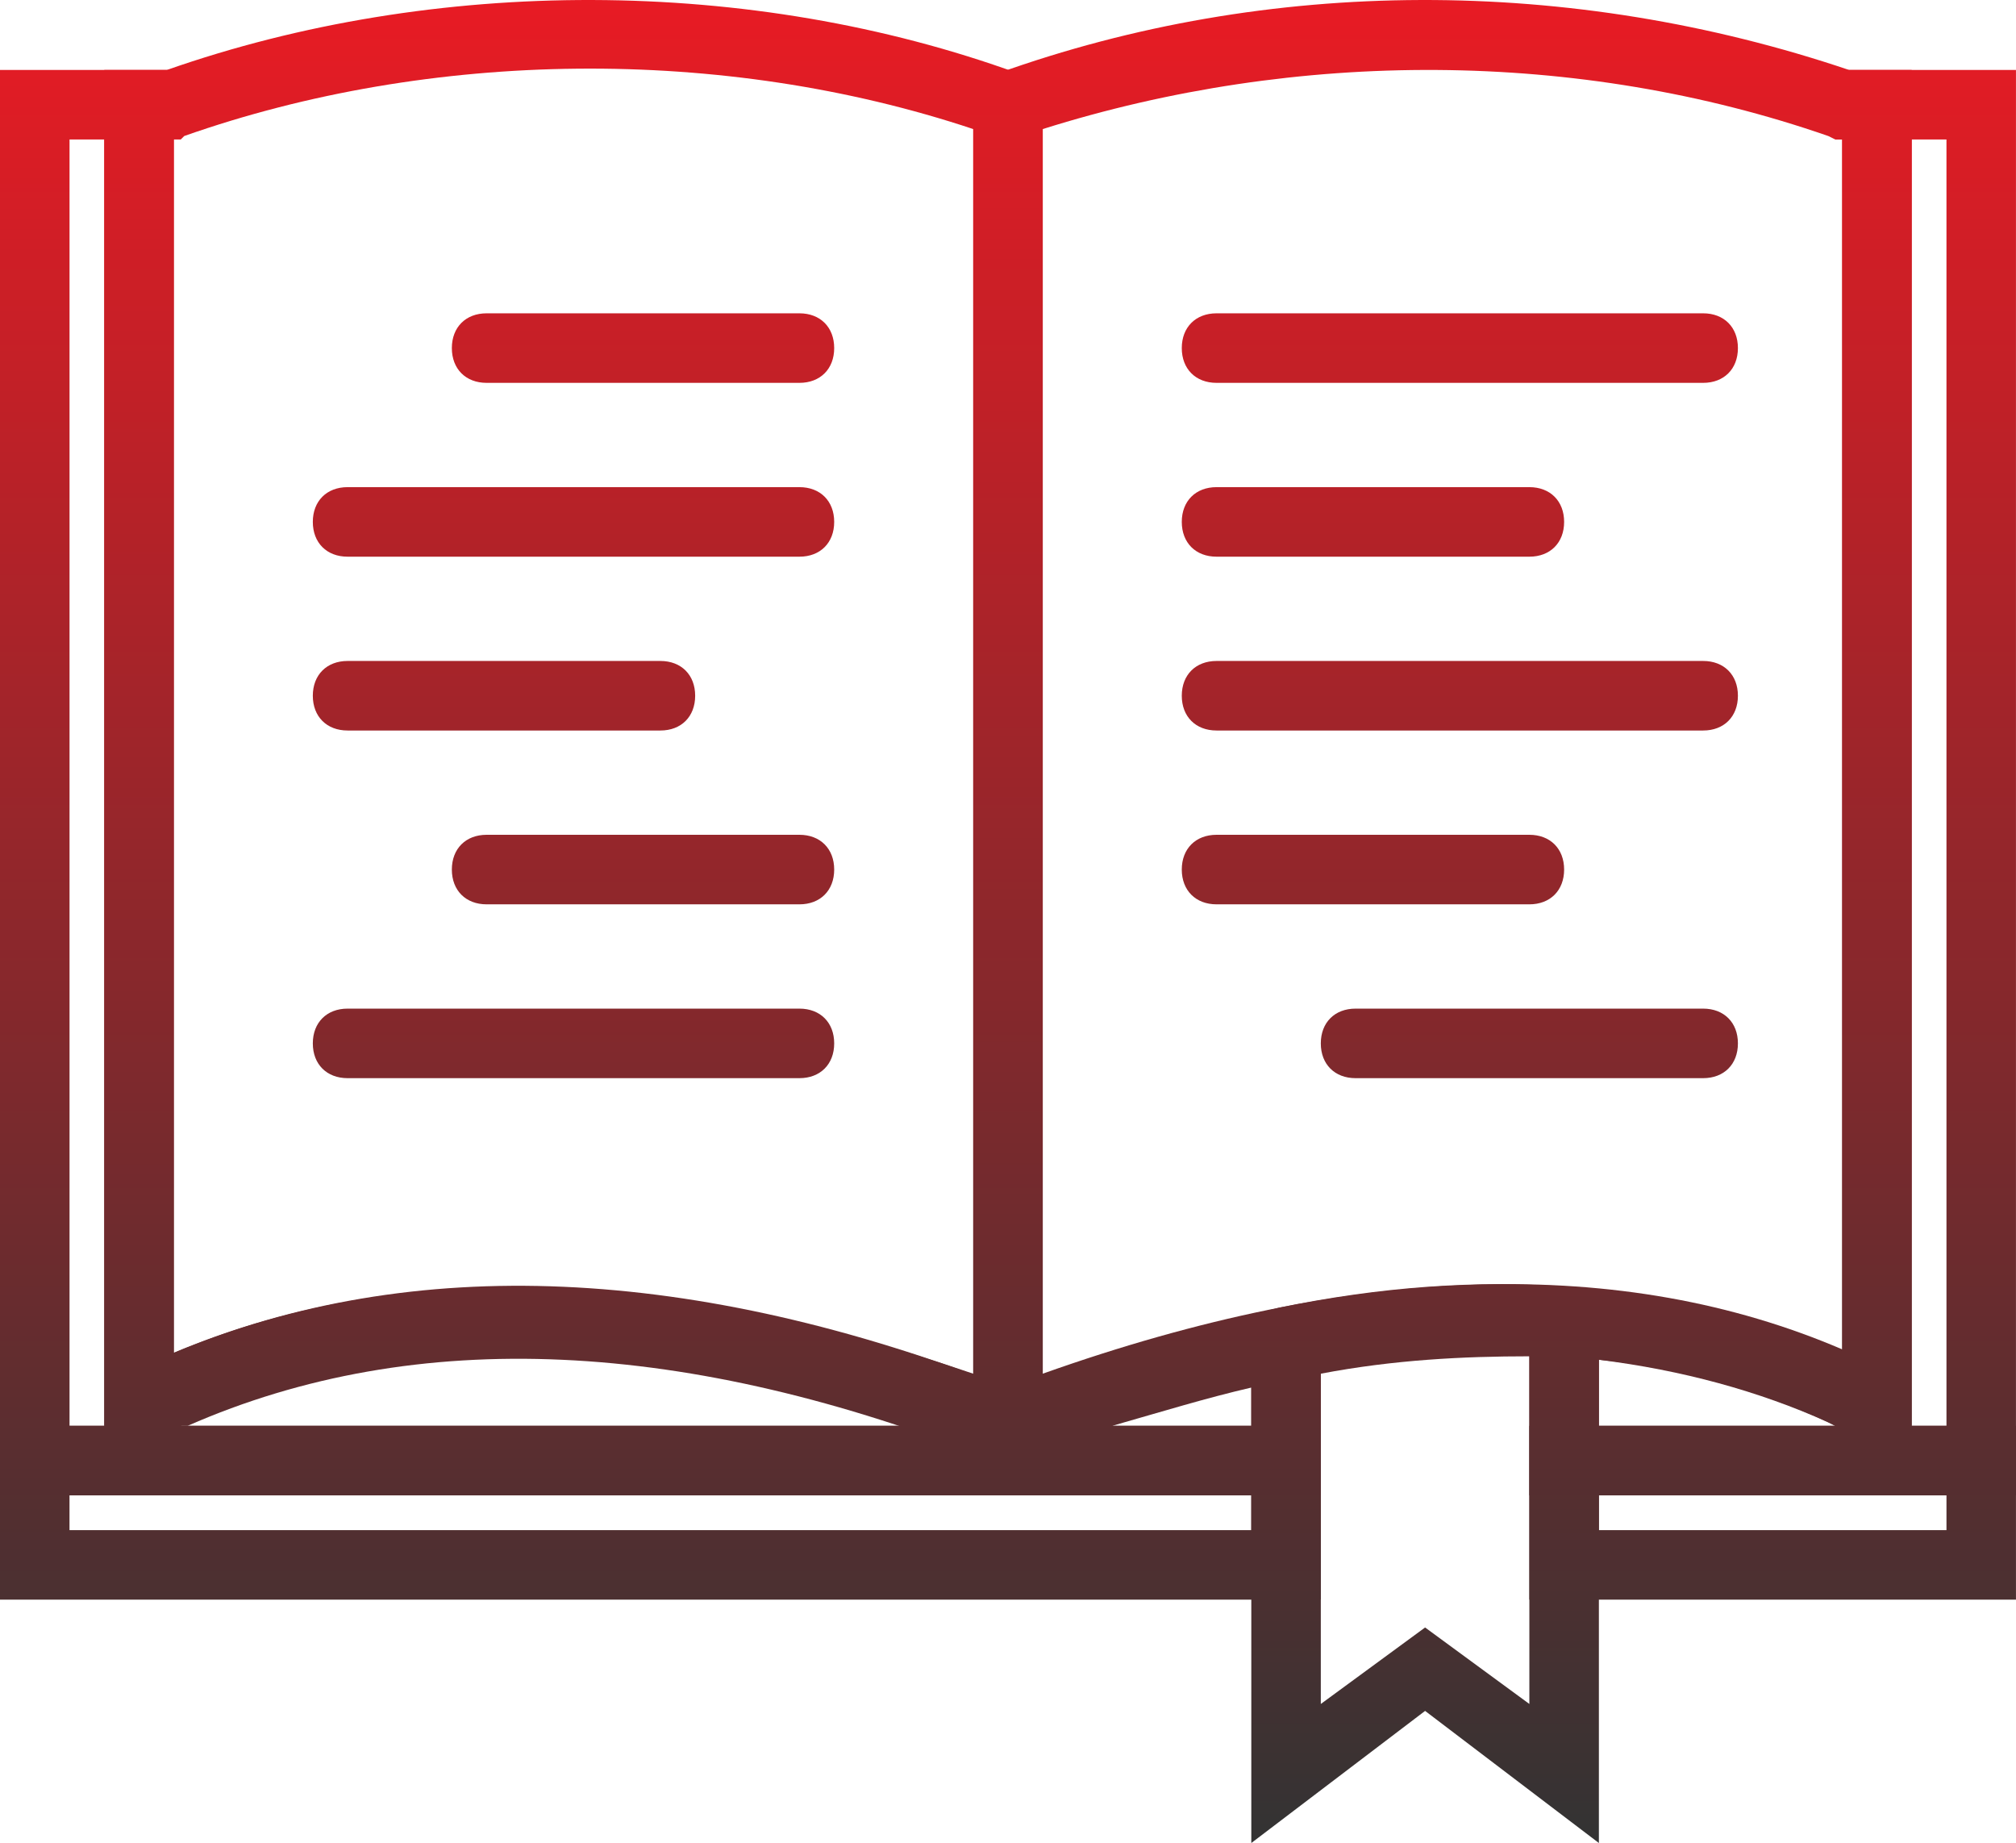 <?xml version="1.0" encoding="iso-8859-1"?>
<!-- Generator: Adobe Illustrator 21.1.0, SVG Export Plug-In . SVG Version: 6.00 Build 0)  -->
<svg version="1.1" id="Layer_1" xmlns="http://www.w3.org/2000/svg" xmlns:xlink="http://www.w3.org/1999/xlink" x="0px" y="0px"
	 viewBox="174.178 366.944 65.645 60" style="enable-background:new 174.178 366.944 65.645 60;" xml:space="preserve">
<g transform="translate(1 1)">
	<linearGradient id="SVGID_1_" gradientUnits="userSpaceOnUse" x1="191.852" y1="365.944" x2="191.852" y2="425.821">
		<stop  offset="0" style="stop-color:#E81B24"/>
		<stop  offset="1" style="stop-color:#333333"/>
	</linearGradient>
	<path style="fill:url(#SVGID_1_);" d="M207.132,414.06l-1.585-0.566c-9.96-3.961-18.788-4.414-26.258-1.132h-0.226h-2.49v-44.14
		h2.037c8.715-3.056,19.014-3.056,27.729,0.113l0.792,0.226V414.06z M190.042,407.835c4.64,0,9.507,1.019,14.827,2.83v-40.519
		c-8.149-2.716-17.656-2.603-25.692,0.226l-0.113,0.113h-0.226v39.5C182.345,408.514,186.08,407.835,190.042,407.835z"/>
	<linearGradient id="SVGID_2_" gradientUnits="userSpaceOnUse" x1="220.148" y1="365.944" x2="220.148" y2="425.821">
		<stop  offset="0" style="stop-color:#E81B24"/>
		<stop  offset="1" style="stop-color:#333333"/>
	</linearGradient>
	<path style="fill:url(#SVGID_2_);" d="M204.868,414.06v-45.499l0.792-0.226c8.828-3.169,18.675-3.169,27.729-0.113h2.037v44.14
		h-2.49l-0.226-0.113c-6.904-3.282-15.732-2.83-26.258,1.132L204.868,414.06z M207.132,370.146v40.519
		c10.186-3.622,18.901-3.848,26.032-0.792v-39.387h-0.226l-0.226-0.113C224.562,367.543,215.394,367.543,207.132,370.146z"/>
	<linearGradient id="SVGID_3_" gradientUnits="userSpaceOnUse" x1="194.116" y1="365.95" x2="194.116" y2="425.827">
		<stop  offset="0" style="stop-color:#E81B24"/>
		<stop  offset="1" style="stop-color:#333333"/>
	</linearGradient>
	<path style="fill:url(#SVGID_3_);" d="M199.209,378.408h-10.186c-0.679,0-1.132-0.453-1.132-1.132s0.453-1.132,1.132-1.132h10.186
		c0.679,0,1.132,0.453,1.132,1.132S199.888,378.408,199.209,378.408z"/>
	<g>
		<path id="SVGCleanerId_0" style="fill:none;stroke:#000000;stroke-width:2;stroke-linecap:round;" d="M174.309,367.09"/>
	</g>
	<linearGradient id="SVGID_4_" gradientUnits="userSpaceOnUse" x1="191.852" y1="365.95" x2="191.852" y2="425.827">
		<stop  offset="0" style="stop-color:#E81B24"/>
		<stop  offset="1" style="stop-color:#333333"/>
	</linearGradient>
	<path style="fill:url(#SVGID_4_);" d="M199.209,384.067h-14.713c-0.679,0-1.132-0.453-1.132-1.132c0-0.679,0.453-1.132,1.132-1.132
		h14.713c0.679,0,1.132,0.453,1.132,1.132C200.341,383.615,199.888,384.067,199.209,384.067z"/>
	<linearGradient id="SVGID_5_" gradientUnits="userSpaceOnUse" x1="189.589" y1="365.95" x2="189.589" y2="425.827">
		<stop  offset="0" style="stop-color:#E81B24"/>
		<stop  offset="1" style="stop-color:#333333"/>
	</linearGradient>
	<path style="fill:url(#SVGID_5_);" d="M194.682,389.726h-10.186c-0.679,0-1.132-0.453-1.132-1.132c0-0.679,0.453-1.132,1.132-1.132
		h10.186c0.679,0,1.132,0.453,1.132,1.132C195.814,389.274,195.361,389.726,194.682,389.726z"/>
	<g>
		<path id="SVGCleanerId_0_1_" style="fill:none;stroke:#000000;stroke-width:2;stroke-linecap:round;" d="M174.309,367.09"/>
	</g>
	<linearGradient id="SVGID_6_" gradientUnits="userSpaceOnUse" x1="194.116" y1="365.95" x2="194.116" y2="425.827">
		<stop  offset="0" style="stop-color:#E81B24"/>
		<stop  offset="1" style="stop-color:#333333"/>
	</linearGradient>
	<path style="fill:url(#SVGID_6_);" d="M199.209,395.385h-10.186c-0.679,0-1.132-0.453-1.132-1.132c0-0.679,0.453-1.132,1.132-1.132
		h10.186c0.679,0,1.132,0.453,1.132,1.132C200.341,394.933,199.888,395.385,199.209,395.385z"/>
	<g>
		<path id="SVGCleanerId_0_2_" style="fill:none;stroke:#000000;stroke-width:2;stroke-linecap:round;" d="M174.309,367.09"/>
	</g>
	<linearGradient id="SVGID_7_" gradientUnits="userSpaceOnUse" x1="191.852" y1="365.95" x2="191.852" y2="425.827">
		<stop  offset="0" style="stop-color:#E81B24"/>
		<stop  offset="1" style="stop-color:#333333"/>
	</linearGradient>
	<path style="fill:url(#SVGID_7_);" d="M199.209,401.044h-14.713c-0.679,0-1.132-0.453-1.132-1.132c0-0.679,0.453-1.132,1.132-1.132
		h14.713c0.679,0,1.132,0.453,1.132,1.132C200.341,400.592,199.888,401.044,199.209,401.044z"/>
	<linearGradient id="SVGID_8_" gradientUnits="userSpaceOnUse" x1="217.884" y1="365.95" x2="217.884" y2="425.827">
		<stop  offset="0" style="stop-color:#E81B24"/>
		<stop  offset="1" style="stop-color:#333333"/>
	</linearGradient>
	<path style="fill:url(#SVGID_8_);" d="M222.977,384.067h-10.186c-0.679,0-1.132-0.453-1.132-1.132c0-0.679,0.453-1.132,1.132-1.132
		h10.186c0.679,0,1.132,0.453,1.132,1.132C224.109,383.615,223.656,384.067,222.977,384.067z"/>
	<g>
		<path id="SVGCleanerId_0_3_" style="fill:none;stroke:#000000;stroke-width:2;stroke-linecap:round;" d="M174.309,367.09"/>
	</g>
	<linearGradient id="SVGID_9_" gradientUnits="userSpaceOnUse" x1="220.714" y1="365.95" x2="220.714" y2="425.827">
		<stop  offset="0" style="stop-color:#E81B24"/>
		<stop  offset="1" style="stop-color:#333333"/>
	</linearGradient>
	<path style="fill:url(#SVGID_9_);" d="M228.636,378.408h-15.845c-0.679,0-1.132-0.453-1.132-1.132s0.453-1.132,1.132-1.132h15.845
		c0.679,0,1.132,0.453,1.132,1.132S229.315,378.408,228.636,378.408z"/>
	<linearGradient id="SVGID_10_" gradientUnits="userSpaceOnUse" x1="222.977" y1="365.95" x2="222.977" y2="425.827">
		<stop  offset="0" style="stop-color:#E81B24"/>
		<stop  offset="1" style="stop-color:#333333"/>
	</linearGradient>
	<path style="fill:url(#SVGID_10_);" d="M228.636,401.044h-11.318c-0.679,0-1.132-0.453-1.132-1.132
		c0-0.679,0.453-1.132,1.132-1.132h11.318c0.679,0,1.132,0.453,1.132,1.132C229.768,400.592,229.315,401.044,228.636,401.044z"/>
	<g>
		<path id="SVGCleanerId_0_4_" style="fill:none;stroke:#000000;stroke-width:2;stroke-linecap:round;" d="M174.309,367.09"/>
	</g>
	<linearGradient id="SVGID_11_" gradientUnits="userSpaceOnUse" x1="217.884" y1="365.95" x2="217.884" y2="425.827">
		<stop  offset="0" style="stop-color:#E81B24"/>
		<stop  offset="1" style="stop-color:#333333"/>
	</linearGradient>
	<path style="fill:url(#SVGID_11_);" d="M222.977,395.385h-10.186c-0.679,0-1.132-0.453-1.132-1.132
		c0-0.679,0.453-1.132,1.132-1.132h10.186c0.679,0,1.132,0.453,1.132,1.132C224.109,394.933,223.656,395.385,222.977,395.385z"/>
	<g>
		<path id="SVGCleanerId_0_5_" style="fill:none;stroke:#000000;stroke-width:2;stroke-linecap:round;" d="M174.309,367.09"/>
	</g>
	<linearGradient id="SVGID_12_" gradientUnits="userSpaceOnUse" x1="220.714" y1="365.95" x2="220.714" y2="425.827">
		<stop  offset="0" style="stop-color:#E81B24"/>
		<stop  offset="1" style="stop-color:#333333"/>
	</linearGradient>
	<path style="fill:url(#SVGID_12_);" d="M228.636,389.726h-15.845c-0.679,0-1.132-0.453-1.132-1.132
		c0-0.679,0.453-1.132,1.132-1.132h15.845c0.679,0,1.132,0.453,1.132,1.132C229.768,389.274,229.315,389.726,228.636,389.726z"/>
	<linearGradient id="SVGID_13_" gradientUnits="userSpaceOnUse" x1="194.682" y1="365.95" x2="194.682" y2="425.827">
		<stop  offset="0" style="stop-color:#E81B24"/>
		<stop  offset="1" style="stop-color:#333333"/>
	</linearGradient>
	<path style="fill:url(#SVGID_13_);" d="M216.186,414.626h-43.009v-46.404h5.659v41.764c7.809-3.282,16.977-2.83,27.163,1.132
		c3.056-1.132,5.999-2.037,8.828-2.49l1.358-0.226V414.626z M209.395,412.362h4.527v-1.245
		C212.451,411.457,210.98,411.91,209.395,412.362z M175.441,412.362h27.277c-8.828-2.943-16.751-3.056-23.428-0.113l-0.226,0.113
		h-2.49v-41.877h-1.132V412.362z"/>
	<linearGradient id="SVGID_14_" gradientUnits="userSpaceOnUse" x1="230.9" y1="365.95" x2="230.9" y2="425.827">
		<stop  offset="0" style="stop-color:#E81B24"/>
		<stop  offset="1" style="stop-color:#333333"/>
	</linearGradient>
	<path style="fill:url(#SVGID_14_);" d="M238.822,414.626h-15.845v-6.791l1.245,0.113c3.282,0.226,6.225,0.905,8.941,2.037v-41.764
		h5.659V414.626z M235.427,412.362h1.132v-41.877h-1.132V412.362z M225.241,412.362h10.186h-2.49l-0.226-0.113
		c-2.264-1.019-4.754-1.698-7.47-2.037V412.362z"/>
	<linearGradient id="SVGID_15_" gradientUnits="userSpaceOnUse" x1="194.682" y1="365.95" x2="194.682" y2="425.827">
		<stop  offset="0" style="stop-color:#E81B24"/>
		<stop  offset="1" style="stop-color:#333333"/>
	</linearGradient>
	<path style="fill:url(#SVGID_15_);" d="M216.186,418.021h-43.009v-5.659h43.009V418.021z M175.441,415.758h38.481v-1.132h-38.481
		V415.758z"/>
	<linearGradient id="SVGID_16_" gradientUnits="userSpaceOnUse" x1="230.9" y1="365.95" x2="230.9" y2="425.827">
		<stop  offset="0" style="stop-color:#E81B24"/>
		<stop  offset="1" style="stop-color:#333333"/>
	</linearGradient>
	<path style="fill:url(#SVGID_16_);" d="M238.822,418.021h-15.845v-5.659h15.845V418.021z M225.241,415.758h11.318v-1.132h-11.318
		V415.758z"/>
	<linearGradient id="SVGID_17_" gradientUnits="userSpaceOnUse" x1="219.582" y1="365.95" x2="219.582" y2="425.827">
		<stop  offset="0" style="stop-color:#E81B24"/>
		<stop  offset="1" style="stop-color:#333333"/>
	</linearGradient>
	<path style="fill:url(#SVGID_17_);" d="M225.241,425.944l-5.659-4.301l-5.659,4.301v-17.203l0.905-0.226
		c3.282-0.679,6.451-0.905,9.394-0.679l1.019,0.113V425.944z M219.582,418.927l3.395,2.49v-11.318c-2.15,0-4.414,0.113-6.791,0.566
		v10.752L219.582,418.927z"/>
</g>
</svg>
